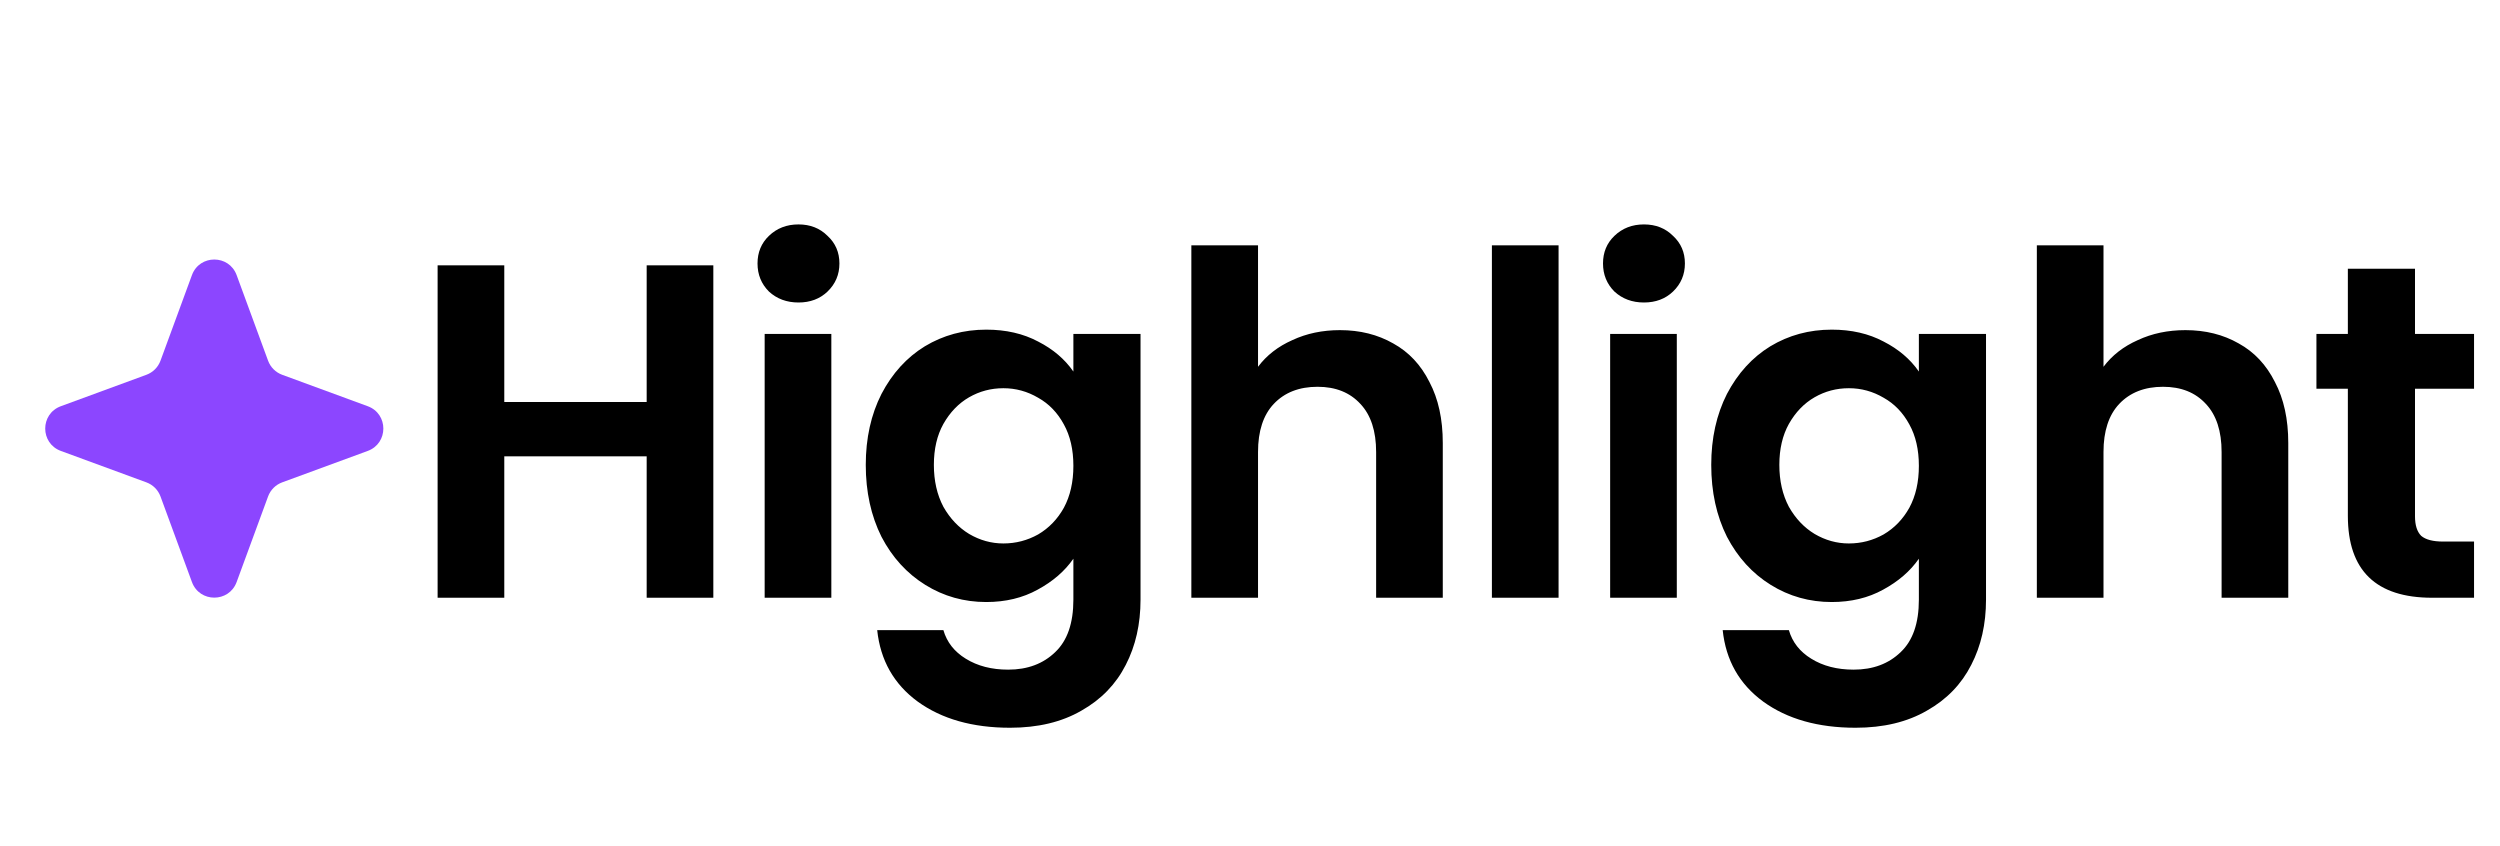 <svg width="133" height="45" viewBox="0 0 133 45" fill="none" xmlns="http://www.w3.org/2000/svg">
<path d="M37.949 14.117V31.8H34.403V24.276H26.828V31.8H23.281V14.117H26.828V21.388H34.403V14.117H37.949ZM42.479 16.093C41.854 16.093 41.33 15.899 40.908 15.511C40.503 15.105 40.3 14.607 40.3 14.016C40.3 13.425 40.503 12.935 40.908 12.547C41.33 12.141 41.854 11.939 42.479 11.939C43.104 11.939 43.619 12.141 44.024 12.547C44.446 12.935 44.657 13.425 44.657 14.016C44.657 14.607 44.446 15.105 44.024 15.511C43.619 15.899 43.104 16.093 42.479 16.093ZM44.227 17.765V31.8H40.68V17.765H44.227ZM52.468 17.537C53.515 17.537 54.436 17.748 55.23 18.171C56.023 18.576 56.648 19.108 57.104 19.767V17.765H60.676V31.901C60.676 33.202 60.414 34.359 59.891 35.372C59.367 36.402 58.582 37.213 57.535 37.804C56.488 38.412 55.221 38.716 53.735 38.716C51.742 38.716 50.104 38.252 48.82 37.323C47.554 36.394 46.836 35.127 46.667 33.523H50.188C50.374 34.164 50.771 34.671 51.379 35.043C52.004 35.431 52.755 35.625 53.634 35.625C54.664 35.625 55.5 35.313 56.142 34.688C56.783 34.08 57.104 33.151 57.104 31.901V29.723C56.648 30.381 56.015 30.93 55.204 31.369C54.41 31.808 53.498 32.028 52.468 32.028C51.286 32.028 50.205 31.724 49.226 31.116C48.246 30.508 47.469 29.655 46.895 28.557C46.338 27.443 46.059 26.168 46.059 24.732C46.059 23.313 46.338 22.055 46.895 20.957C47.469 19.86 48.238 19.015 49.2 18.424C50.18 17.833 51.269 17.537 52.468 17.537ZM57.104 24.783C57.104 23.921 56.935 23.187 56.598 22.579C56.26 21.954 55.804 21.481 55.23 21.16C54.655 20.822 54.039 20.653 53.38 20.653C52.722 20.653 52.114 20.814 51.556 21.135C50.999 21.456 50.543 21.928 50.188 22.553C49.85 23.161 49.682 23.887 49.682 24.732C49.682 25.576 49.85 26.32 50.188 26.961C50.543 27.586 50.999 28.067 51.556 28.405C52.13 28.743 52.739 28.912 53.38 28.912C54.039 28.912 54.655 28.752 55.23 28.431C55.804 28.093 56.26 27.62 56.598 27.012C56.935 26.387 57.104 25.644 57.104 24.783ZM71.284 17.563C72.348 17.563 73.294 17.799 74.122 18.272C74.949 18.728 75.591 19.412 76.047 20.324C76.52 21.219 76.756 22.3 76.756 23.567V31.8H73.21V24.048C73.21 22.933 72.931 22.08 72.374 21.489C71.816 20.881 71.056 20.577 70.094 20.577C69.114 20.577 68.337 20.881 67.763 21.489C67.206 22.08 66.927 22.933 66.927 24.048V31.8H63.38V13.053H66.927V19.513C67.383 18.905 67.991 18.432 68.751 18.095C69.511 17.74 70.355 17.563 71.284 17.563ZM82.916 13.053V31.8H79.369V13.053H82.916ZM87.458 16.093C86.834 16.093 86.31 15.899 85.888 15.511C85.482 15.105 85.28 14.607 85.28 14.016C85.28 13.425 85.482 12.935 85.888 12.547C86.31 12.141 86.834 11.939 87.458 11.939C88.083 11.939 88.598 12.141 89.004 12.547C89.426 12.935 89.637 13.425 89.637 14.016C89.637 14.607 89.426 15.105 89.004 15.511C88.598 15.899 88.083 16.093 87.458 16.093ZM89.206 17.765V31.8H85.66V17.765H89.206ZM97.448 17.537C98.495 17.537 99.415 17.748 100.209 18.171C101.003 18.576 101.628 19.108 102.084 19.767V17.765H105.656V31.901C105.656 33.202 105.394 34.359 104.87 35.372C104.347 36.402 103.562 37.213 102.514 37.804C101.467 38.412 100.201 38.716 98.715 38.716C96.722 38.716 95.083 38.252 93.8 37.323C92.533 36.394 91.815 35.127 91.647 33.523H95.168C95.354 34.164 95.751 34.671 96.359 35.043C96.983 35.431 97.735 35.625 98.613 35.625C99.643 35.625 100.479 35.313 101.121 34.688C101.763 34.08 102.084 33.151 102.084 31.901V29.723C101.628 30.381 100.994 30.93 100.184 31.369C99.39 31.808 98.478 32.028 97.448 32.028C96.266 32.028 95.185 31.724 94.205 31.116C93.226 30.508 92.449 29.655 91.874 28.557C91.317 27.443 91.038 26.168 91.038 24.732C91.038 23.313 91.317 22.055 91.874 20.957C92.449 19.86 93.217 19.015 94.18 18.424C95.159 17.833 96.249 17.537 97.448 17.537ZM102.084 24.783C102.084 23.921 101.915 23.187 101.577 22.579C101.239 21.954 100.783 21.481 100.209 21.16C99.635 20.822 99.019 20.653 98.36 20.653C97.701 20.653 97.093 20.814 96.536 21.135C95.978 21.456 95.522 21.928 95.168 22.553C94.83 23.161 94.661 23.887 94.661 24.732C94.661 25.576 94.83 26.32 95.168 26.961C95.522 27.586 95.978 28.067 96.536 28.405C97.11 28.743 97.718 28.912 98.36 28.912C99.019 28.912 99.635 28.752 100.209 28.431C100.783 28.093 101.239 27.62 101.577 27.012C101.915 26.387 102.084 25.644 102.084 24.783ZM116.264 17.563C117.328 17.563 118.274 17.799 119.101 18.272C119.929 18.728 120.57 19.412 121.026 20.324C121.499 21.219 121.736 22.3 121.736 23.567V31.8H118.189V24.048C118.189 22.933 117.91 22.08 117.353 21.489C116.796 20.881 116.036 20.577 115.073 20.577C114.094 20.577 113.317 20.881 112.742 21.489C112.185 22.08 111.906 22.933 111.906 24.048V31.8H108.36V13.053H111.906V19.513C112.362 18.905 112.97 18.432 113.73 18.095C114.49 17.74 115.335 17.563 116.264 17.563ZM128.478 20.679V27.468C128.478 27.941 128.588 28.287 128.807 28.507C129.044 28.709 129.432 28.811 129.972 28.811H131.619V31.8H129.39C126.4 31.8 124.906 30.348 124.906 27.443V20.679H123.234V17.765H124.906V14.295H128.478V17.765H131.619V20.679H128.478Z" fill="black"/>
<path d="M3.236 23.989C2.129 23.582 2.129 22.018 3.236 21.611L7.787 19.939C8.136 19.811 8.411 19.536 8.539 19.187L10.211 14.636C10.618 13.53 12.182 13.53 12.589 14.636L14.261 19.187C14.389 19.536 14.664 19.811 15.013 19.939L19.564 21.611C20.671 22.018 20.671 23.582 19.564 23.989L15.013 25.661C14.664 25.789 14.389 26.064 14.261 26.413L12.589 30.964C12.182 32.071 10.618 32.071 10.211 30.964L8.539 26.413C8.411 26.064 8.136 25.789 7.787 25.661L3.236 23.989Z" fill="#8C46FF"/>
</svg>
